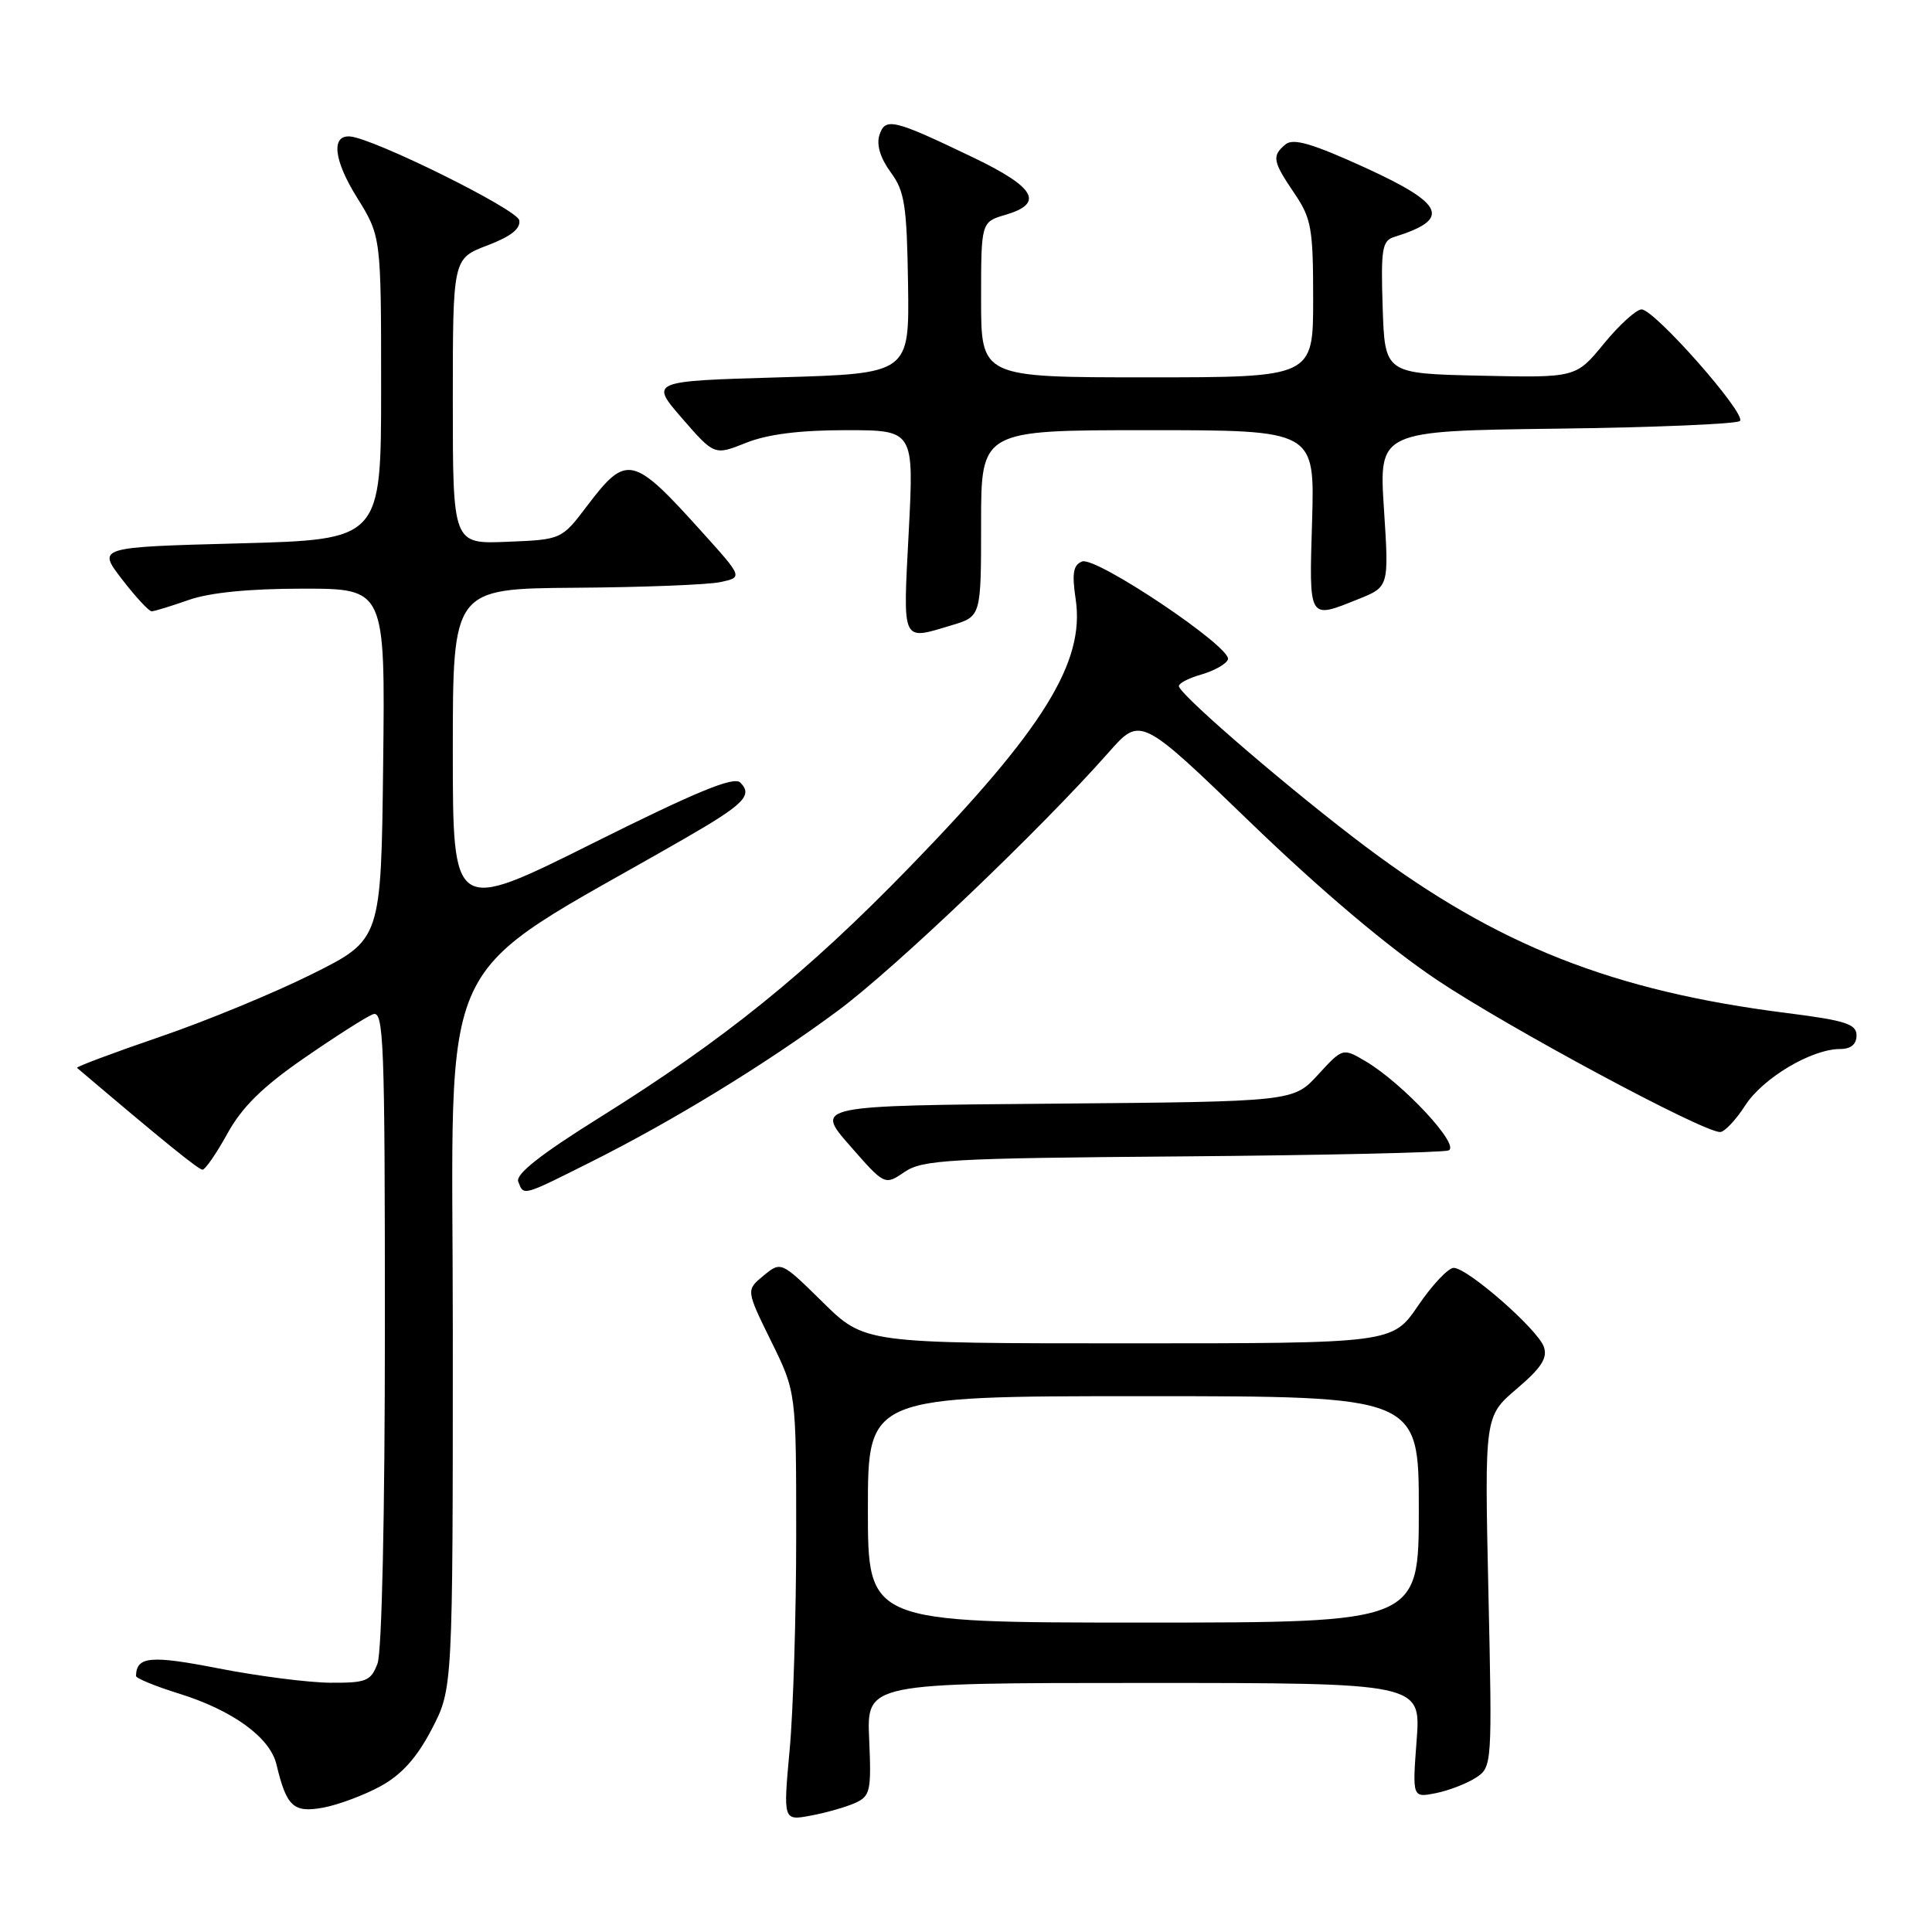 <?xml version="1.0" encoding="UTF-8" standalone="no"?>
<!DOCTYPE svg PUBLIC "-//W3C//DTD SVG 1.1//EN" "http://www.w3.org/Graphics/SVG/1.1/DTD/svg11.dtd" >
<svg xmlns="http://www.w3.org/2000/svg" xmlns:xlink="http://www.w3.org/1999/xlink" version="1.1" viewBox="0 0 256 256">
 <g >
 <path fill="currentColor"
d=" M 113.34 238.89 C 115.32 237.99 115.47 237.29 115.17 230.46 C 114.84 223.00 114.84 223.00 151.57 223.00 C 188.29 223.00 188.29 223.00 187.71 230.61 C 187.14 238.22 187.14 238.22 190.27 237.60 C 191.99 237.25 194.37 236.33 195.57 235.55 C 197.71 234.14 197.73 233.90 197.22 210.89 C 196.71 187.66 196.71 187.66 200.98 184.02 C 204.27 181.22 205.09 179.93 204.56 178.44 C 203.71 176.10 194.45 168.00 192.62 168.00 C 191.90 168.00 189.78 170.25 187.91 173.00 C 184.50 178.00 184.50 178.00 149.53 178.00 C 114.56 178.00 114.56 178.00 109.03 172.56 C 103.50 167.12 103.50 167.12 101.17 169.03 C 98.85 170.94 98.85 170.94 102.17 177.70 C 105.50 184.45 105.50 184.45 105.50 203.48 C 105.50 213.94 105.11 226.72 104.63 231.88 C 103.77 241.27 103.77 241.27 107.47 240.57 C 109.51 240.19 112.15 239.43 113.34 238.89 Z  M 50.45 236.67 C 53.23 235.14 55.23 232.91 57.20 229.14 C 60.00 223.77 60.00 223.77 60.00 176.42 C 60.00 123.99 56.90 130.60 90.70 111.12 C 98.62 106.56 99.78 105.38 98.09 103.69 C 97.24 102.84 92.28 104.88 78.48 111.77 C 60.00 120.99 60.00 120.99 60.00 99.50 C 60.00 78.00 60.00 78.00 76.25 77.88 C 85.19 77.82 93.83 77.48 95.46 77.13 C 98.43 76.49 98.43 76.49 93.03 70.50 C 83.85 60.30 83.04 60.12 77.82 67.00 C 74.41 71.50 74.41 71.50 67.20 71.79 C 60.00 72.09 60.00 72.09 60.00 53.18 C 60.00 34.27 60.00 34.27 64.55 32.53 C 67.71 31.33 69.01 30.30 68.80 29.18 C 68.52 27.73 49.42 18.28 46.36 18.08 C 43.85 17.91 44.23 21.24 47.29 26.15 C 50.50 31.32 50.50 31.32 50.50 51.41 C 50.50 71.50 50.50 71.50 31.70 72.00 C 12.89 72.50 12.89 72.50 16.16 76.75 C 17.96 79.09 19.73 81.00 20.09 81.00 C 20.45 81.00 22.66 80.32 25.00 79.50 C 27.78 78.52 33.02 78.00 40.14 78.00 C 51.04 78.00 51.04 78.00 50.77 101.25 C 50.50 124.50 50.50 124.50 41.41 129.04 C 36.41 131.54 27.28 135.31 21.12 137.41 C 14.96 139.52 10.05 141.36 10.21 141.50 C 21.68 151.24 26.32 155.00 26.84 154.99 C 27.20 154.98 28.69 152.82 30.14 150.19 C 32.06 146.70 34.80 144.00 40.29 140.21 C 44.43 137.35 48.53 134.73 49.41 134.40 C 50.85 133.84 51.00 137.78 51.00 175.83 C 51.00 200.72 50.60 218.92 50.02 220.43 C 49.15 222.75 48.53 223.00 43.77 222.97 C 40.87 222.95 34.23 222.10 29.00 221.08 C 19.94 219.31 18.09 219.47 18.02 222.07 C 18.01 222.38 20.59 223.44 23.75 224.42 C 30.84 226.63 35.78 230.22 36.63 233.79 C 37.97 239.41 38.88 240.24 42.84 239.52 C 44.85 239.14 48.28 237.86 50.45 236.67 Z  M 78.21 154.01 C 89.17 148.53 101.53 140.96 111.02 133.93 C 118.61 128.30 137.82 109.97 146.89 99.71 C 151.12 94.91 151.12 94.91 165.71 109.00 C 175.05 118.01 183.94 125.52 190.41 129.85 C 199.92 136.21 225.59 150.00 227.92 150.00 C 228.50 150.00 230.00 148.42 231.24 146.49 C 233.59 142.84 240.04 139.00 243.82 139.00 C 245.25 139.00 246.00 138.38 246.00 137.20 C 246.00 135.69 244.55 135.22 236.75 134.23 C 213.71 131.32 198.40 125.28 181.00 112.22 C 171.37 104.99 156.89 92.58 156.22 90.98 C 156.06 90.61 157.38 89.89 159.14 89.39 C 160.90 88.88 162.51 87.98 162.71 87.37 C 163.24 85.78 145.23 73.70 143.39 74.40 C 142.21 74.86 142.02 75.95 142.53 79.38 C 143.79 87.73 138.29 96.60 120.53 114.89 C 106.89 128.94 95.97 137.76 79.51 148.04 C 71.63 152.96 68.29 155.59 68.67 156.57 C 69.40 158.48 69.15 158.55 78.21 154.01 Z  M 156.50 153.23 C 175.20 153.08 191.14 152.72 191.93 152.44 C 193.60 151.84 185.90 143.56 180.96 140.63 C 177.92 138.84 177.92 138.84 174.65 142.40 C 171.38 145.97 171.38 145.97 139.68 146.24 C 107.97 146.50 107.97 146.50 112.60 151.79 C 117.23 157.08 117.23 157.08 119.86 155.29 C 122.25 153.67 125.74 153.47 156.50 153.23 Z  M 126.13 82.84 C 130.00 81.68 130.00 81.68 130.00 69.34 C 130.00 57.00 130.00 57.00 152.11 57.00 C 174.21 57.00 174.21 57.00 173.86 69.00 C 173.46 82.29 173.32 82.06 180.00 79.38 C 184.05 77.76 184.05 77.76 183.38 67.43 C 182.71 57.10 182.71 57.10 206.27 56.80 C 219.23 56.64 230.16 56.18 230.55 55.78 C 231.46 54.87 219.23 41.00 217.52 41.00 C 216.82 41.00 214.57 43.04 212.53 45.53 C 208.82 50.06 208.82 50.06 196.16 49.78 C 183.50 49.50 183.50 49.50 183.21 40.73 C 182.96 33.04 183.14 31.90 184.71 31.41 C 192.31 29.05 191.48 27.06 180.88 22.21 C 173.88 19.02 171.37 18.28 170.34 19.13 C 168.50 20.66 168.63 21.36 171.50 25.60 C 173.77 28.94 174.00 30.24 174.00 39.64 C 174.00 50.00 174.00 50.00 152.00 50.00 C 130.00 50.00 130.00 50.00 130.00 39.71 C 130.00 29.41 130.00 29.41 133.25 28.46 C 138.39 26.94 137.21 24.84 129.00 20.89 C 118.34 15.77 117.29 15.52 116.52 17.92 C 116.12 19.20 116.66 20.97 118.01 22.81 C 119.87 25.32 120.16 27.18 120.32 37.59 C 120.50 49.50 120.50 49.50 103.30 50.00 C 86.11 50.50 86.11 50.50 90.38 55.43 C 94.66 60.35 94.66 60.35 98.85 58.68 C 101.69 57.54 105.95 57.00 112.08 57.00 C 121.11 57.00 121.11 57.00 120.41 70.50 C 119.64 85.40 119.39 84.86 126.13 82.84 Z  M 115.00 200.00 C 115.00 185.00 115.00 185.00 151.50 185.00 C 188.00 185.00 188.00 185.00 188.00 200.00 C 188.00 215.00 188.00 215.00 151.50 215.00 C 115.00 215.00 115.00 215.00 115.00 200.00 Z "/>
</g>
</svg>